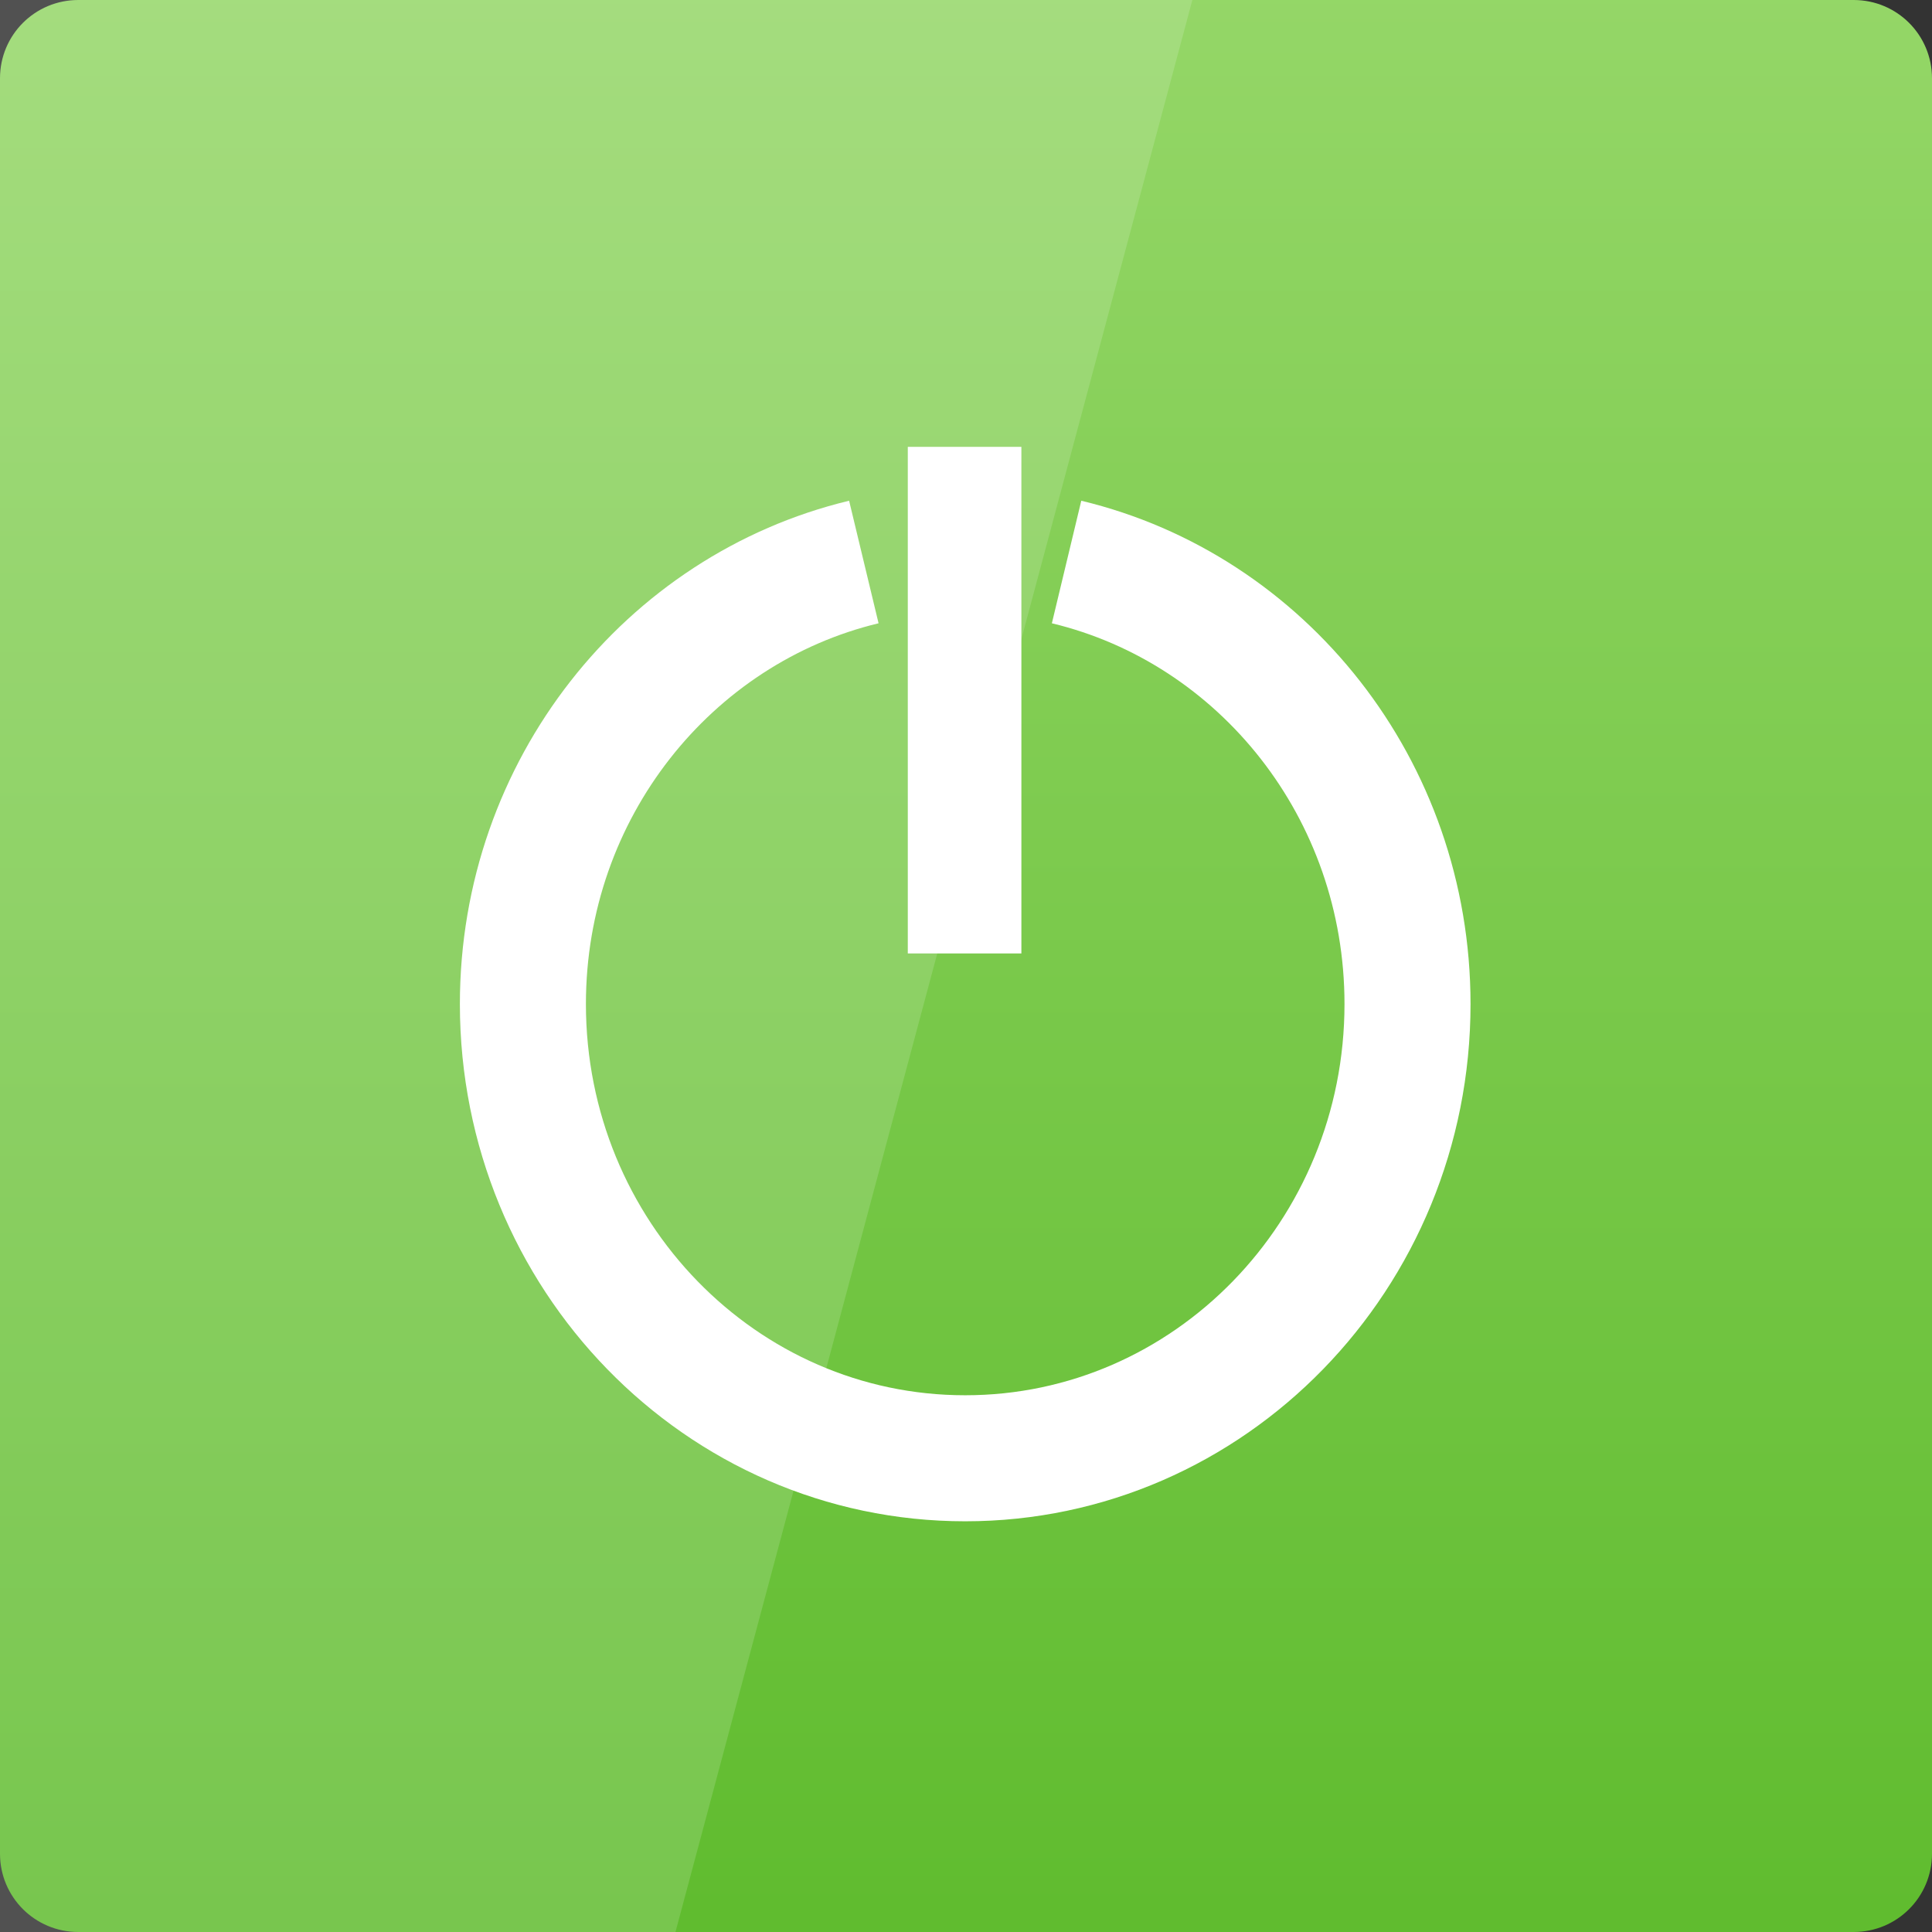 <svg width="24" xmlns="http://www.w3.org/2000/svg" height="24" viewBox="0 0 24 24" xmlns:xlink="http://www.w3.org/1999/xlink">
<rect x="0" y="0" width="24" height="24" fill="#333333" stroke="none"/>
<defs>
<linearGradient gradientTransform="matrix(.5 0 0 -.5 0 526.181)" id="linear0" y1="1053.158" y2="1004.847" gradientUnits="userSpaceOnUse" x2="0">
<stop offset="0" style="stop-color:#95d768"/>
<stop offset="1" style="stop-color:#60bc2f"/>
</linearGradient>
</defs>
<path style="fill:url(#linear0)" d="M 0.973 24 L 23.027 24 C 23.566 24 24 23.566 24 23.027 L 24 0.973 C 24 0.434 23.566 0 23.027 0 L 0.973 0 C 0.434 0 0 0.434 0 0.973 L 0 23.027 C 0 23.566 0.434 24 0.973 24 Z "/>
<path style="fill:#fff" d="M 12.688 5.551 L 11.277 5.551 L 11.277 11.844 L 12.688 11.844 Z "/>
<path style="fill:none;stroke:#fff;stroke-width:4.175" d="M 27.403 1013.796 C 33.869 1015.35 38.697 1021.315 38.697 1028.438 C 38.697 1036.749 32.138 1043.486 24.045 1043.486 C 15.953 1043.486 9.393 1036.749 9.393 1028.438 C 9.393 1021.315 14.211 1015.35 20.687 1013.796 " transform="matrix(-.375 0 0 .375 21.007 -373.192)"/>
<path style="fill:#fff;fill-opacity:.149" d="M 0 0 L 0 24 L 8.391 24 L 14.812 0 Z "/>
</svg>
